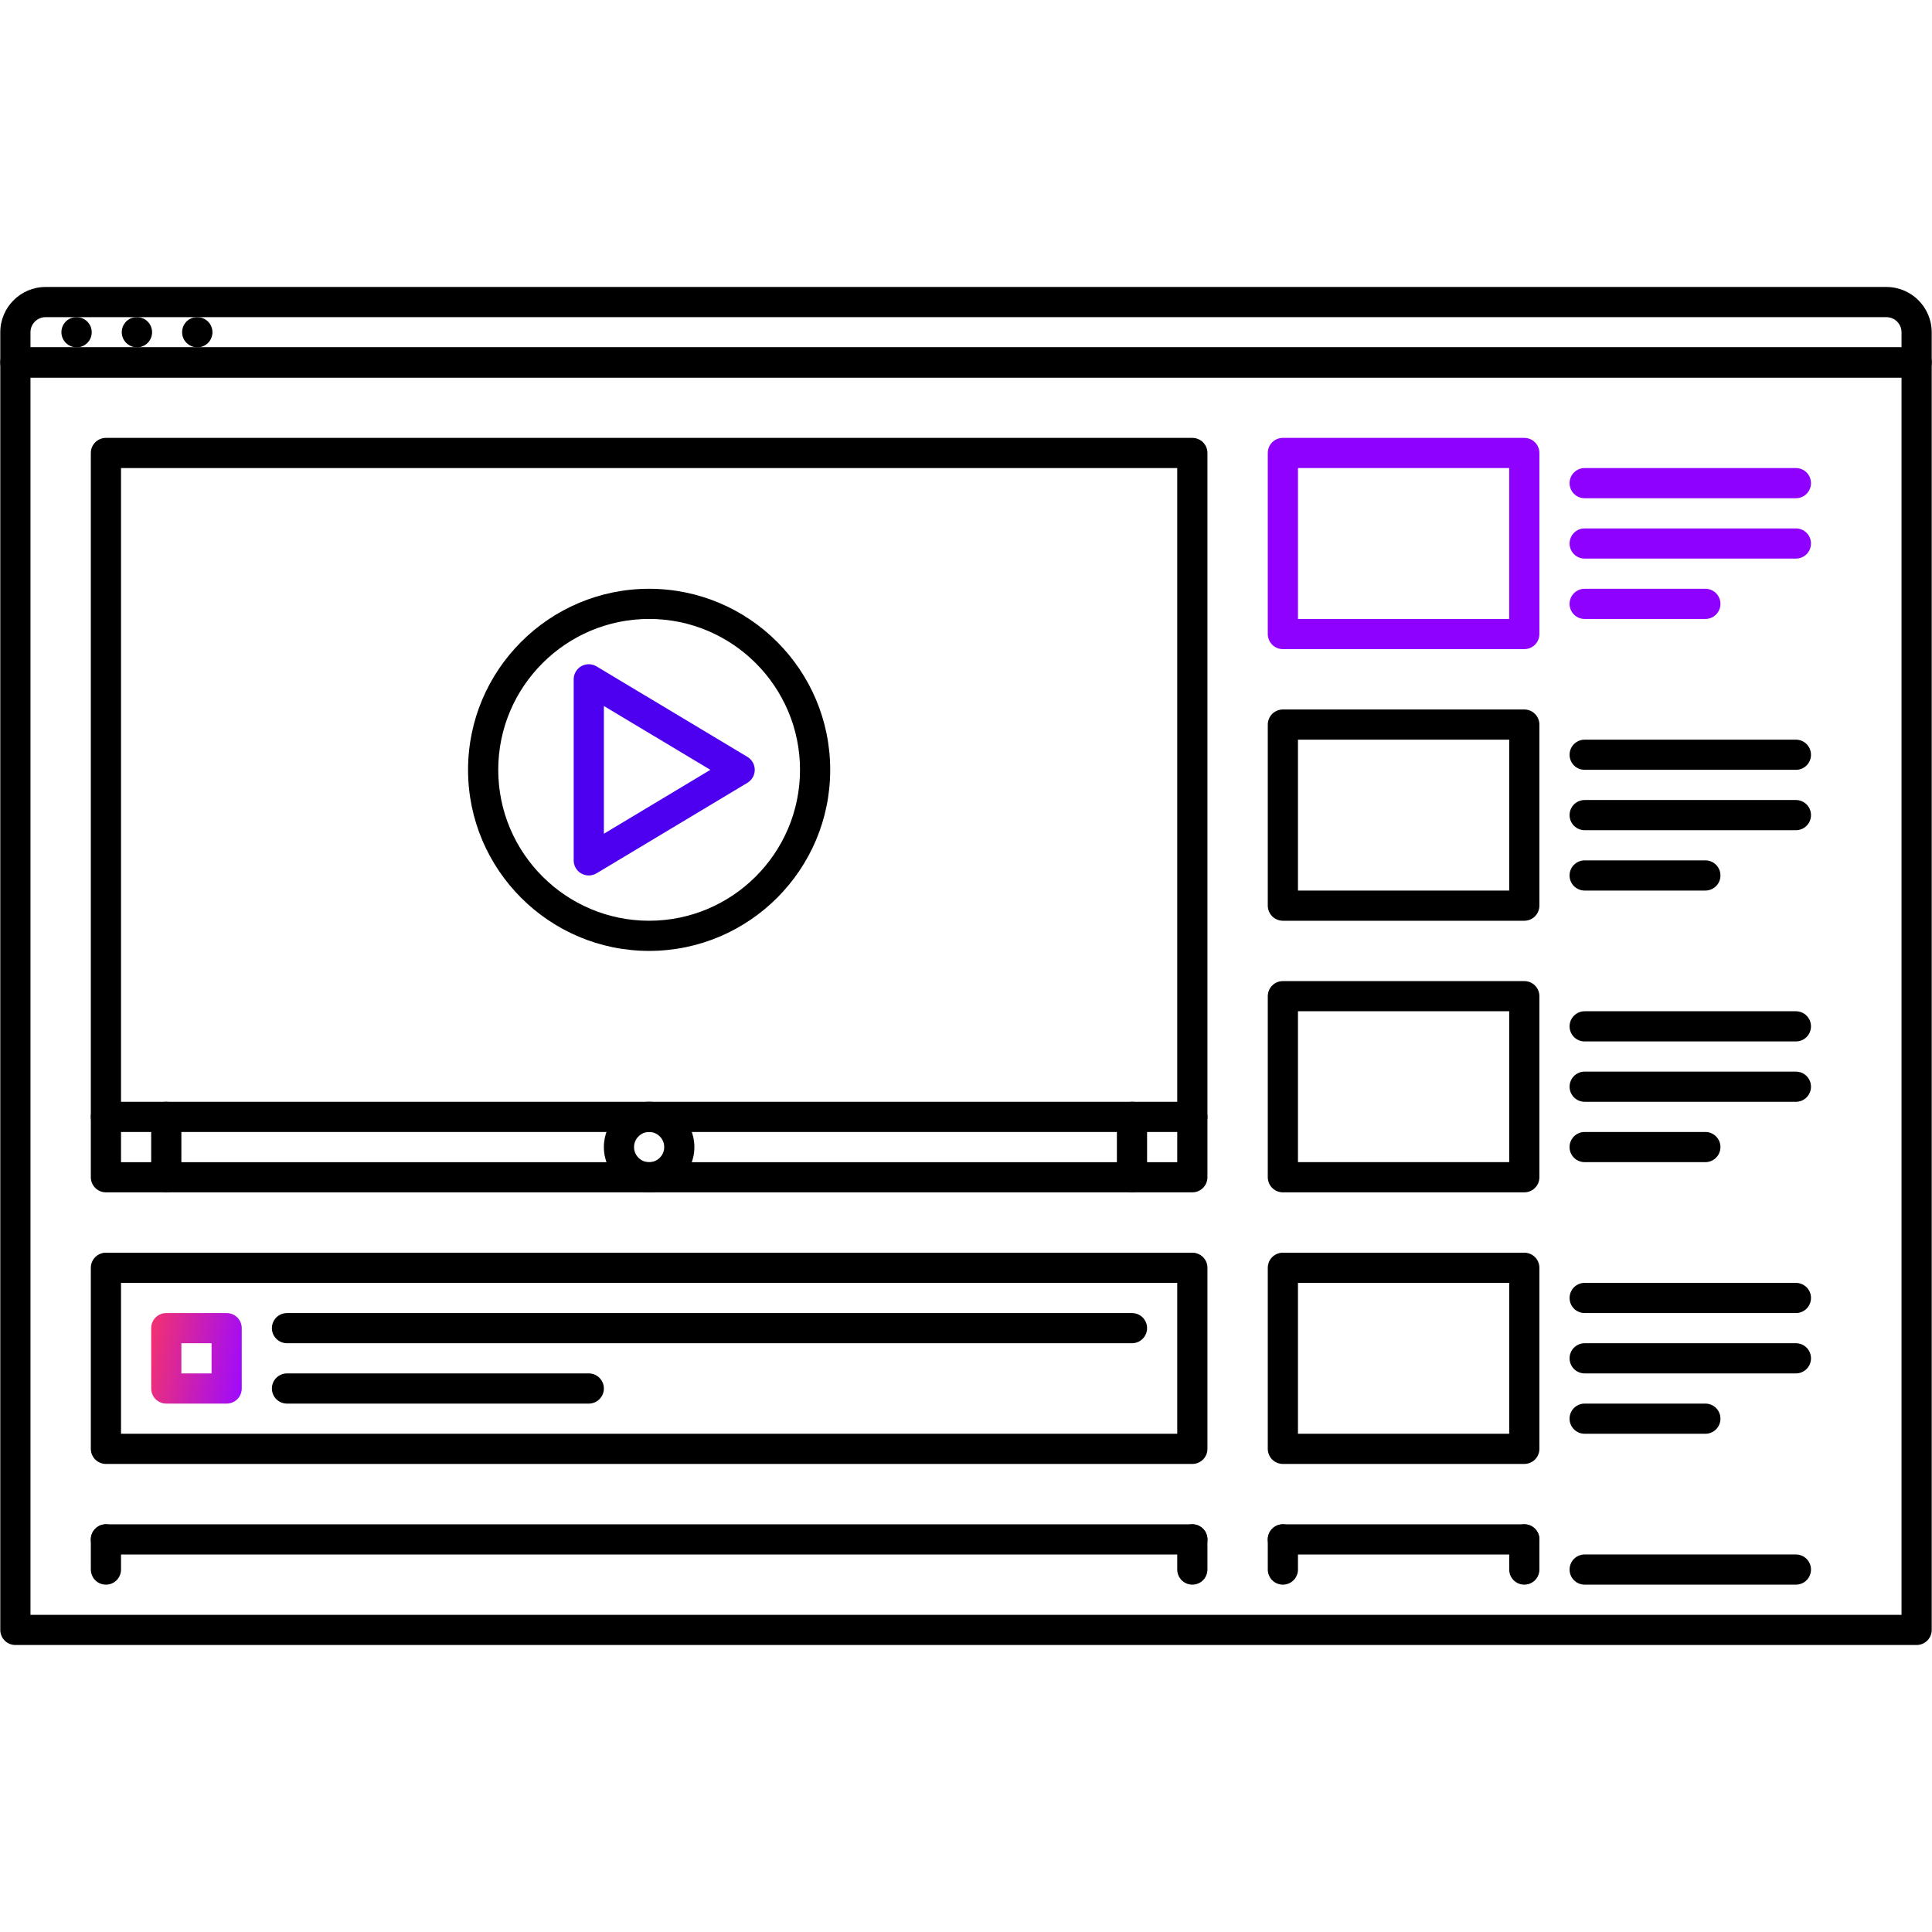 <svg width="80" height="80" viewBox="0 0 80 80" fill="none" xmlns="http://www.w3.org/2000/svg">
<path d="M3.174 14.383C2.829 14.383 2.543 14.104 2.543 13.758C2.543 13.413 2.816 13.133 3.161 13.133H3.173C3.255 13.133 3.337 13.149 3.413 13.181C3.488 13.212 3.557 13.258 3.615 13.316C3.673 13.374 3.719 13.443 3.751 13.519C3.782 13.595 3.798 13.676 3.798 13.758C3.798 13.84 3.782 13.921 3.751 13.997C3.719 14.073 3.673 14.142 3.615 14.2C3.557 14.258 3.488 14.304 3.413 14.335C3.337 14.367 3.256 14.383 3.174 14.383ZM5.673 14.383C5.328 14.383 5.042 14.104 5.042 13.758C5.042 13.413 5.315 13.133 5.66 13.133H5.673C5.755 13.133 5.836 13.149 5.912 13.181C5.988 13.212 6.056 13.258 6.115 13.316C6.173 13.374 6.219 13.443 6.25 13.519C6.281 13.595 6.297 13.676 6.297 13.758C6.298 13.84 6.281 13.921 6.25 13.997C6.219 14.073 6.173 14.142 6.115 14.2C6.057 14.258 5.988 14.304 5.912 14.335C5.836 14.367 5.755 14.383 5.673 14.383ZM8.172 14.383C7.827 14.383 7.541 14.104 7.541 13.758C7.541 13.413 7.814 13.133 8.16 13.133H8.172C8.254 13.133 8.335 13.149 8.411 13.181C8.487 13.212 8.556 13.258 8.614 13.316C8.672 13.374 8.718 13.443 8.749 13.519C8.781 13.595 8.797 13.676 8.797 13.758C8.797 13.84 8.781 13.921 8.749 13.997C8.718 14.073 8.672 14.142 8.614 14.2C8.556 14.258 8.487 14.304 8.411 14.335C8.335 14.367 8.254 14.383 8.172 14.383Z" fill="black"/>
<path d="M79.363 15.633H0.637C0.555 15.633 0.474 15.616 0.398 15.585C0.322 15.554 0.253 15.508 0.195 15.45C0.137 15.392 0.091 15.323 0.06 15.247C0.028 15.171 0.012 15.09 0.012 15.008V13.758C0.012 12.725 0.853 11.883 1.887 11.883H78.113C79.147 11.883 79.988 12.725 79.988 13.758V15.008C79.988 15.09 79.972 15.171 79.94 15.247C79.909 15.323 79.863 15.391 79.805 15.45C79.747 15.508 79.678 15.553 79.602 15.585C79.526 15.616 79.445 15.633 79.363 15.633ZM1.262 14.383H78.738V13.758C78.738 13.592 78.672 13.434 78.555 13.316C78.438 13.199 78.279 13.133 78.113 13.133H1.887C1.721 13.133 1.562 13.199 1.445 13.316C1.328 13.434 1.262 13.592 1.262 13.758V14.383Z" fill="black"/>
<path d="M79.363 68.116H0.637C0.555 68.116 0.474 68.1 0.398 68.069C0.322 68.037 0.253 67.992 0.195 67.933C0.137 67.876 0.091 67.807 0.06 67.731C0.028 67.655 0.012 67.574 0.012 67.492V15.008C0.012 14.926 0.028 14.844 0.06 14.768C0.091 14.693 0.137 14.624 0.195 14.566C0.253 14.508 0.322 14.462 0.398 14.43C0.474 14.399 0.555 14.383 0.637 14.383H79.363C79.445 14.383 79.526 14.399 79.602 14.43C79.678 14.462 79.747 14.508 79.805 14.566C79.863 14.624 79.909 14.693 79.94 14.768C79.972 14.844 79.988 14.926 79.988 15.008V67.492C79.988 67.574 79.972 67.655 79.94 67.731C79.909 67.806 79.863 67.875 79.805 67.933C79.747 67.992 79.678 68.037 79.602 68.069C79.526 68.1 79.445 68.116 79.363 68.116ZM1.262 66.867H78.738V15.633H1.262V66.867Z" fill="black"/>
<path d="M49.372 49.372H4.386C4.304 49.372 4.223 49.356 4.147 49.325C4.071 49.293 4.002 49.247 3.944 49.189C3.886 49.131 3.84 49.062 3.809 48.986C3.777 48.911 3.761 48.829 3.761 48.747V18.757C3.761 18.675 3.777 18.593 3.809 18.517C3.84 18.442 3.886 18.373 3.944 18.315C4.002 18.257 4.071 18.211 4.147 18.179C4.223 18.148 4.304 18.132 4.386 18.132H49.372C49.454 18.132 49.536 18.148 49.611 18.179C49.687 18.211 49.756 18.257 49.814 18.315C49.872 18.373 49.918 18.442 49.95 18.517C49.981 18.593 49.997 18.675 49.997 18.757V48.747C49.997 48.829 49.981 48.911 49.95 48.986C49.918 49.062 49.872 49.131 49.814 49.189C49.756 49.247 49.687 49.293 49.611 49.325C49.535 49.356 49.454 49.372 49.372 49.372ZM5.011 48.123H48.747V19.381H5.011V48.123Z" fill="black"/>
<path d="M49.372 46.873H4.386C4.304 46.873 4.223 46.857 4.147 46.825C4.071 46.794 4.002 46.748 3.944 46.69C3.886 46.632 3.84 46.563 3.809 46.487C3.777 46.411 3.761 46.33 3.761 46.248C3.761 46.166 3.777 46.085 3.809 46.009C3.84 45.933 3.886 45.864 3.944 45.806C4.002 45.748 4.071 45.702 4.147 45.671C4.223 45.639 4.304 45.623 4.386 45.623H49.372C49.454 45.623 49.536 45.639 49.611 45.671C49.687 45.702 49.756 45.748 49.814 45.806C49.872 45.864 49.918 45.933 49.95 46.009C49.981 46.085 49.997 46.166 49.997 46.248C49.997 46.33 49.981 46.411 49.95 46.487C49.918 46.563 49.872 46.632 49.814 46.69C49.756 46.748 49.687 46.794 49.611 46.825C49.535 46.857 49.454 46.873 49.372 46.873Z" fill="black"/>
<path d="M6.885 49.372C6.803 49.372 6.722 49.356 6.646 49.325C6.57 49.293 6.501 49.247 6.443 49.189C6.385 49.131 6.339 49.062 6.308 48.986C6.276 48.911 6.26 48.829 6.26 48.747V46.248C6.26 46.166 6.276 46.085 6.308 46.009C6.339 45.933 6.385 45.864 6.443 45.806C6.501 45.748 6.57 45.702 6.646 45.671C6.722 45.639 6.803 45.623 6.885 45.623C6.967 45.623 7.048 45.639 7.124 45.671C7.2 45.702 7.269 45.748 7.327 45.806C7.385 45.864 7.431 45.933 7.462 46.009C7.494 46.085 7.51 46.166 7.51 46.248V48.747C7.51 48.829 7.494 48.911 7.462 48.986C7.431 49.062 7.385 49.131 7.327 49.189C7.269 49.247 7.2 49.293 7.124 49.325C7.048 49.356 6.967 49.372 6.885 49.372ZM46.873 49.372C46.791 49.372 46.709 49.356 46.634 49.325C46.558 49.293 46.489 49.247 46.431 49.189C46.373 49.131 46.327 49.062 46.295 48.986C46.264 48.911 46.248 48.829 46.248 48.747V46.248C46.248 46.166 46.264 46.085 46.295 46.009C46.327 45.933 46.373 45.864 46.431 45.806C46.489 45.748 46.558 45.702 46.634 45.671C46.709 45.639 46.791 45.623 46.873 45.623C47.218 45.623 47.498 45.903 47.498 46.248V48.747C47.498 48.829 47.482 48.911 47.45 48.986C47.419 49.062 47.373 49.131 47.315 49.189C47.257 49.247 47.188 49.293 47.112 49.325C47.036 49.356 46.955 49.372 46.873 49.372ZM26.879 49.372C25.845 49.372 25.005 48.531 25.005 47.498C25.005 46.464 25.845 45.623 26.879 45.623C27.913 45.623 28.753 46.464 28.753 47.498C28.753 48.531 27.913 49.372 26.879 49.372ZM26.879 46.873C26.534 46.873 26.254 47.154 26.254 47.498C26.254 47.842 26.534 48.123 26.879 48.123C27.224 48.123 27.504 47.842 27.504 47.498C27.504 47.154 27.224 46.873 26.879 46.873ZM26.879 39.375C22.744 39.375 19.381 36.012 19.381 31.878C19.381 27.743 22.744 24.38 26.879 24.38C31.014 24.38 34.377 27.743 34.377 31.878C34.377 36.012 31.014 39.375 26.879 39.375ZM26.879 25.629C23.434 25.629 20.631 28.432 20.631 31.877C20.631 35.322 23.434 38.126 26.879 38.126C30.324 38.126 33.127 35.322 33.127 31.877C33.127 28.432 30.324 25.629 26.879 25.629Z" fill="black"/>
<path d="M24.38 36.251C24.214 36.251 24.055 36.185 23.938 36.068C23.821 35.951 23.755 35.792 23.755 35.626V28.129C23.755 27.904 23.876 27.696 24.072 27.585C24.168 27.531 24.277 27.503 24.388 27.504C24.498 27.506 24.607 27.536 24.701 27.593L30.95 31.342C31.042 31.397 31.119 31.476 31.172 31.57C31.225 31.664 31.253 31.77 31.253 31.878C31.253 31.985 31.225 32.092 31.172 32.185C31.119 32.279 31.042 32.358 30.95 32.413L24.701 36.162C24.604 36.22 24.493 36.251 24.38 36.251ZM25.005 29.233V34.523L29.414 31.877L25.005 29.233Z" fill="#4D00F0"/>
<path d="M63.118 26.879H53.121C53.039 26.879 52.958 26.863 52.882 26.832C52.806 26.8 52.737 26.754 52.679 26.696C52.621 26.638 52.575 26.569 52.544 26.494C52.513 26.418 52.496 26.336 52.496 26.254V18.757C52.496 18.675 52.513 18.593 52.544 18.517C52.575 18.442 52.621 18.373 52.679 18.315C52.737 18.257 52.806 18.211 52.882 18.179C52.958 18.148 53.039 18.132 53.121 18.132H63.118C63.2 18.132 63.281 18.148 63.357 18.179C63.433 18.211 63.502 18.257 63.56 18.315C63.618 18.373 63.664 18.442 63.695 18.517C63.727 18.593 63.743 18.675 63.743 18.757V26.254C63.743 26.336 63.727 26.418 63.695 26.494C63.664 26.569 63.618 26.638 63.56 26.696C63.502 26.754 63.433 26.8 63.357 26.832C63.281 26.863 63.2 26.879 63.118 26.879ZM53.746 25.63H62.493V19.381H53.746V25.63ZM74.365 20.631H65.617C65.272 20.631 64.993 20.352 64.993 20.006C64.993 19.661 65.272 19.381 65.617 19.381H74.365C74.71 19.381 74.989 19.661 74.989 20.006C74.989 20.352 74.71 20.631 74.365 20.631ZM74.365 23.13H65.617C65.272 23.13 64.993 22.851 64.993 22.505C64.993 22.16 65.272 21.881 65.617 21.881H74.365C74.71 21.881 74.989 22.16 74.989 22.505C74.989 22.851 74.71 23.13 74.365 23.13ZM70.615 25.63H65.617C65.272 25.63 64.992 25.35 64.992 25.005C64.992 24.659 65.272 24.38 65.617 24.38H70.615C70.961 24.38 71.24 24.659 71.24 25.005C71.24 25.35 70.961 25.63 70.615 25.63Z" fill="#8F01FF"/>
<path d="M63.118 38.126H53.121C53.039 38.126 52.958 38.109 52.882 38.078C52.806 38.047 52.737 38.001 52.679 37.943C52.621 37.885 52.575 37.816 52.544 37.74C52.513 37.664 52.496 37.583 52.496 37.501V30.003C52.496 29.921 52.513 29.84 52.544 29.764C52.575 29.688 52.621 29.619 52.679 29.561C52.737 29.503 52.806 29.457 52.882 29.426C52.958 29.394 53.039 29.378 53.121 29.378H63.118C63.2 29.378 63.281 29.394 63.357 29.426C63.433 29.457 63.502 29.503 63.56 29.561C63.618 29.619 63.664 29.688 63.695 29.764C63.727 29.84 63.743 29.921 63.743 30.003V37.501C63.743 37.583 63.727 37.664 63.695 37.74C63.664 37.816 63.618 37.885 63.56 37.943C63.502 38.001 63.433 38.047 63.357 38.078C63.281 38.109 63.2 38.126 63.118 38.126ZM53.746 36.876H62.493V30.628H53.746V36.876ZM74.365 31.877H65.617C65.535 31.877 65.454 31.861 65.378 31.83C65.302 31.799 65.233 31.753 65.175 31.695C65.117 31.637 65.071 31.568 65.04 31.492C65.009 31.416 64.993 31.335 64.993 31.253C64.993 31.171 65.009 31.089 65.04 31.014C65.071 30.938 65.117 30.869 65.175 30.811C65.233 30.753 65.302 30.707 65.378 30.675C65.454 30.644 65.535 30.628 65.617 30.628H74.365C74.447 30.628 74.528 30.644 74.604 30.675C74.68 30.707 74.749 30.753 74.807 30.811C74.865 30.869 74.911 30.938 74.942 31.014C74.973 31.089 74.99 31.171 74.989 31.253C74.99 31.335 74.973 31.416 74.942 31.492C74.911 31.568 74.865 31.637 74.807 31.695C74.749 31.753 74.68 31.799 74.604 31.83C74.528 31.861 74.447 31.877 74.365 31.877ZM74.365 34.377H65.617C65.535 34.377 65.454 34.361 65.378 34.329C65.302 34.298 65.233 34.252 65.175 34.194C65.117 34.136 65.071 34.067 65.04 33.991C65.009 33.915 64.993 33.834 64.993 33.752C64.993 33.67 65.009 33.589 65.04 33.513C65.071 33.437 65.117 33.368 65.175 33.31C65.233 33.252 65.302 33.206 65.378 33.175C65.454 33.143 65.535 33.127 65.617 33.127H74.365C74.447 33.127 74.528 33.143 74.604 33.175C74.68 33.206 74.749 33.252 74.807 33.31C74.865 33.368 74.911 33.437 74.942 33.513C74.973 33.589 74.99 33.67 74.989 33.752C74.99 33.834 74.973 33.915 74.942 33.991C74.911 34.067 74.865 34.136 74.807 34.194C74.749 34.252 74.68 34.298 74.604 34.329C74.528 34.361 74.447 34.377 74.365 34.377ZM70.615 36.876H65.617C65.535 36.876 65.454 36.86 65.378 36.828C65.302 36.797 65.233 36.751 65.175 36.693C65.117 36.635 65.071 36.566 65.04 36.49C65.008 36.414 64.992 36.333 64.992 36.251C64.992 36.169 65.008 36.088 65.04 36.012C65.071 35.936 65.117 35.867 65.175 35.809C65.233 35.751 65.302 35.705 65.378 35.674C65.454 35.642 65.535 35.626 65.617 35.626H70.615C70.961 35.626 71.24 35.906 71.24 36.251C71.241 36.333 71.224 36.414 71.193 36.49C71.162 36.566 71.116 36.635 71.058 36.693C70.999 36.751 70.931 36.797 70.855 36.828C70.779 36.86 70.698 36.876 70.615 36.876Z" fill="black"/>
<path d="M63.118 49.372H53.121C53.039 49.372 52.958 49.356 52.882 49.325C52.806 49.293 52.737 49.247 52.679 49.189C52.621 49.131 52.575 49.062 52.544 48.986C52.513 48.91 52.496 48.829 52.496 48.747V41.25C52.496 41.167 52.513 41.086 52.544 41.01C52.575 40.935 52.621 40.866 52.679 40.808C52.737 40.75 52.806 40.704 52.882 40.672C52.958 40.641 53.039 40.625 53.121 40.625H63.118C63.2 40.625 63.281 40.641 63.357 40.672C63.433 40.704 63.502 40.75 63.56 40.808C63.618 40.866 63.664 40.935 63.695 41.01C63.727 41.086 63.743 41.167 63.743 41.25V48.747C63.743 48.829 63.727 48.91 63.695 48.986C63.664 49.062 63.618 49.131 63.56 49.189C63.502 49.247 63.433 49.293 63.357 49.325C63.281 49.356 63.2 49.372 63.118 49.372ZM53.746 48.122H62.493V41.874H53.746V48.122ZM74.365 43.124H65.617C65.272 43.124 64.993 42.844 64.993 42.499C64.993 42.154 65.272 41.874 65.617 41.874H74.365C74.71 41.874 74.989 42.154 74.989 42.499C74.989 42.844 74.71 43.124 74.365 43.124ZM74.365 45.623H65.617C65.272 45.623 64.993 45.344 64.993 44.998C64.993 44.653 65.272 44.373 65.617 44.373H74.365C74.71 44.373 74.989 44.653 74.989 44.998C74.989 45.344 74.71 45.623 74.365 45.623ZM70.615 48.122H65.617C65.272 48.122 64.992 47.843 64.992 47.498C64.992 47.152 65.272 46.873 65.617 46.873H70.615C70.961 46.873 71.24 47.152 71.24 47.498C71.24 47.843 70.961 48.122 70.615 48.122Z" fill="black"/>
<path d="M63.118 60.618H53.121C53.039 60.619 52.958 60.602 52.882 60.571C52.806 60.54 52.737 60.494 52.679 60.436C52.621 60.378 52.575 60.309 52.544 60.233C52.513 60.157 52.496 60.076 52.496 59.994V52.496C52.496 52.414 52.513 52.333 52.544 52.257C52.575 52.181 52.621 52.112 52.679 52.054C52.737 51.996 52.806 51.95 52.882 51.919C52.958 51.887 53.039 51.871 53.121 51.871H63.118C63.2 51.871 63.281 51.887 63.357 51.919C63.433 51.95 63.502 51.996 63.56 52.054C63.618 52.112 63.664 52.181 63.695 52.257C63.727 52.333 63.743 52.414 63.743 52.496V59.994C63.743 60.076 63.727 60.157 63.695 60.233C63.664 60.309 63.618 60.378 63.56 60.436C63.502 60.494 63.433 60.54 63.357 60.571C63.281 60.602 63.2 60.619 63.118 60.618ZM53.746 59.369H62.493V53.121H53.746V59.369ZM74.365 54.371H65.617C65.535 54.371 65.454 54.355 65.378 54.323C65.302 54.292 65.233 54.246 65.175 54.188C65.117 54.13 65.071 54.061 65.04 53.985C65.009 53.909 64.993 53.828 64.993 53.746C64.993 53.664 65.009 53.582 65.04 53.507C65.071 53.431 65.117 53.362 65.175 53.304C65.233 53.246 65.302 53.2 65.378 53.169C65.454 53.137 65.535 53.121 65.617 53.121H74.365C74.447 53.121 74.528 53.137 74.604 53.169C74.68 53.2 74.749 53.246 74.807 53.304C74.865 53.362 74.911 53.431 74.942 53.507C74.973 53.582 74.99 53.664 74.989 53.746C74.99 53.828 74.973 53.909 74.942 53.985C74.911 54.061 74.865 54.13 74.807 54.188C74.749 54.246 74.68 54.292 74.604 54.323C74.528 54.355 74.447 54.371 74.365 54.371ZM74.365 56.87H65.617C65.535 56.87 65.454 56.854 65.378 56.822C65.302 56.791 65.233 56.745 65.175 56.687C65.117 56.629 65.071 56.56 65.04 56.484C65.009 56.408 64.993 56.327 64.993 56.245C64.993 56.163 65.009 56.082 65.04 56.006C65.071 55.93 65.117 55.861 65.175 55.803C65.233 55.745 65.302 55.699 65.378 55.668C65.454 55.636 65.535 55.62 65.617 55.62H74.365C74.447 55.62 74.528 55.636 74.604 55.668C74.68 55.699 74.749 55.745 74.807 55.803C74.865 55.861 74.911 55.93 74.942 56.006C74.973 56.082 74.99 56.163 74.989 56.245C74.99 56.327 74.973 56.408 74.942 56.484C74.911 56.56 74.865 56.629 74.807 56.687C74.749 56.745 74.68 56.791 74.604 56.822C74.528 56.854 74.447 56.87 74.365 56.87ZM70.615 59.369H65.617C65.535 59.369 65.454 59.353 65.378 59.322C65.302 59.29 65.233 59.244 65.175 59.186C65.117 59.128 65.071 59.059 65.04 58.983C65.008 58.907 64.992 58.826 64.992 58.744C64.992 58.662 65.008 58.581 65.04 58.505C65.071 58.429 65.117 58.36 65.175 58.302C65.233 58.244 65.302 58.198 65.378 58.167C65.454 58.136 65.535 58.119 65.617 58.12H70.615C70.961 58.12 71.24 58.399 71.24 58.744C71.241 58.826 71.224 58.907 71.193 58.983C71.162 59.059 71.116 59.128 71.058 59.186C70.999 59.244 70.931 59.29 70.855 59.322C70.779 59.353 70.698 59.369 70.615 59.369Z" fill="black"/>
<path d="M74.365 65.617H65.617C65.535 65.617 65.454 65.601 65.378 65.57C65.302 65.538 65.233 65.492 65.175 65.434C65.117 65.376 65.071 65.307 65.04 65.231C65.009 65.156 64.993 65.074 64.993 64.992C64.993 64.91 65.009 64.829 65.04 64.753C65.071 64.677 65.117 64.608 65.175 64.55C65.233 64.492 65.302 64.446 65.378 64.415C65.454 64.383 65.535 64.367 65.617 64.367H74.365C74.447 64.367 74.528 64.383 74.604 64.415C74.68 64.446 74.749 64.492 74.807 64.55C74.865 64.608 74.911 64.677 74.942 64.753C74.973 64.829 74.99 64.91 74.989 64.992C74.99 65.074 74.973 65.156 74.942 65.231C74.911 65.307 74.865 65.376 74.807 65.434C74.749 65.492 74.68 65.538 74.604 65.57C74.528 65.601 74.447 65.617 74.365 65.617Z" fill="black"/>
<path d="M49.372 60.618H4.386C4.304 60.619 4.223 60.602 4.147 60.571C4.071 60.54 4.002 60.494 3.944 60.436C3.886 60.378 3.84 60.309 3.809 60.233C3.777 60.157 3.761 60.076 3.761 59.994V52.496C3.761 52.414 3.777 52.333 3.809 52.257C3.84 52.181 3.886 52.112 3.944 52.054C4.002 51.996 4.071 51.95 4.147 51.919C4.223 51.887 4.304 51.871 4.386 51.871H49.372C49.454 51.871 49.536 51.888 49.611 51.919C49.687 51.95 49.756 51.996 49.814 52.054C49.872 52.112 49.918 52.181 49.95 52.257C49.981 52.333 49.997 52.414 49.997 52.496V59.994C49.997 60.076 49.981 60.157 49.95 60.233C49.918 60.309 49.872 60.378 49.814 60.436C49.756 60.494 49.687 60.54 49.611 60.571C49.535 60.602 49.454 60.619 49.372 60.618ZM5.011 59.369H48.747V53.121H5.011V59.369Z" fill="black"/>
<path d="M46.873 55.62H11.884C11.802 55.62 11.72 55.604 11.645 55.573C11.569 55.541 11.5 55.495 11.442 55.437C11.384 55.379 11.338 55.31 11.306 55.235C11.275 55.159 11.259 55.078 11.259 54.995C11.259 54.913 11.275 54.832 11.306 54.756C11.338 54.681 11.384 54.612 11.442 54.553C11.5 54.495 11.569 54.45 11.645 54.418C11.72 54.387 11.802 54.371 11.884 54.371H46.873C47.218 54.371 47.498 54.65 47.498 54.995C47.498 55.078 47.482 55.159 47.45 55.235C47.419 55.31 47.373 55.379 47.315 55.437C47.257 55.495 47.188 55.541 47.112 55.573C47.036 55.604 46.955 55.62 46.873 55.62Z" fill="black"/>
<path d="M24.38 58.12H11.884C11.538 58.12 11.259 57.84 11.259 57.495C11.259 57.149 11.538 56.87 11.884 56.87H24.38C24.725 56.87 25.005 57.149 25.005 57.495C25.005 57.84 24.725 58.12 24.38 58.12Z" fill="black"/>
<path d="M9.385 58.12H6.885C6.803 58.12 6.722 58.103 6.646 58.072C6.57 58.041 6.501 57.995 6.443 57.937C6.385 57.879 6.339 57.81 6.308 57.734C6.276 57.658 6.26 57.577 6.26 57.495V54.995C6.26 54.913 6.276 54.832 6.308 54.756C6.339 54.681 6.385 54.612 6.443 54.553C6.501 54.495 6.57 54.45 6.646 54.418C6.722 54.387 6.803 54.371 6.885 54.371H9.385C9.467 54.371 9.548 54.387 9.624 54.418C9.7 54.45 9.769 54.495 9.827 54.553C9.885 54.612 9.931 54.681 9.962 54.756C9.994 54.832 10.01 54.913 10.01 54.995V57.495C10.01 57.577 9.994 57.658 9.962 57.734C9.931 57.81 9.885 57.879 9.827 57.937C9.769 57.995 9.7 58.041 9.624 58.072C9.548 58.103 9.467 58.12 9.385 58.12ZM7.51 56.87H8.76V55.62H7.51V56.87Z" fill="url(#paint0_linear_48_1200)"/>
<path d="M4.386 65.617C4.304 65.617 4.223 65.601 4.147 65.57C4.071 65.538 4.002 65.492 3.944 65.434C3.886 65.376 3.84 65.307 3.809 65.231C3.777 65.156 3.761 65.074 3.761 64.992V63.743C3.761 63.661 3.777 63.579 3.809 63.504C3.84 63.428 3.886 63.359 3.944 63.301C4.002 63.243 4.071 63.197 4.147 63.165C4.223 63.134 4.304 63.118 4.386 63.118C4.468 63.118 4.549 63.134 4.625 63.165C4.701 63.197 4.77 63.243 4.828 63.301C4.886 63.359 4.932 63.428 4.963 63.504C4.995 63.579 5.011 63.661 5.011 63.743V64.992C5.011 65.074 4.995 65.156 4.963 65.231C4.932 65.307 4.886 65.376 4.828 65.434C4.77 65.492 4.701 65.538 4.625 65.57C4.549 65.601 4.468 65.617 4.386 65.617Z" fill="black"/>
<path d="M49.372 64.368H4.386C4.304 64.368 4.223 64.351 4.147 64.32C4.071 64.289 4.002 64.243 3.944 64.184C3.886 64.126 3.84 64.058 3.809 63.982C3.777 63.906 3.761 63.825 3.761 63.743C3.761 63.661 3.777 63.579 3.809 63.504C3.84 63.428 3.886 63.359 3.944 63.301C4.002 63.243 4.071 63.197 4.147 63.165C4.223 63.134 4.304 63.118 4.386 63.118H49.372C49.454 63.118 49.536 63.134 49.611 63.165C49.687 63.197 49.756 63.243 49.814 63.301C49.872 63.359 49.918 63.428 49.95 63.504C49.981 63.579 49.997 63.661 49.997 63.743C49.997 63.825 49.981 63.906 49.95 63.982C49.918 64.058 49.872 64.126 49.814 64.184C49.756 64.243 49.687 64.288 49.611 64.32C49.535 64.351 49.454 64.368 49.372 64.368Z" fill="black"/>
<path d="M49.372 65.617C49.027 65.617 48.747 65.338 48.747 64.992V63.743C48.747 63.66 48.763 63.579 48.795 63.504C48.826 63.428 48.872 63.359 48.93 63.301C48.988 63.243 49.057 63.197 49.133 63.165C49.209 63.134 49.29 63.118 49.372 63.118C49.454 63.118 49.535 63.134 49.611 63.165C49.687 63.197 49.756 63.243 49.814 63.301C49.872 63.359 49.918 63.428 49.949 63.504C49.981 63.579 49.997 63.661 49.997 63.743V64.992C49.997 65.074 49.981 65.156 49.949 65.231C49.918 65.307 49.872 65.376 49.814 65.434C49.756 65.492 49.687 65.538 49.611 65.57C49.535 65.601 49.454 65.617 49.372 65.617Z" fill="black"/>
<path d="M53.121 65.617C53.039 65.617 52.958 65.601 52.882 65.57C52.806 65.538 52.737 65.492 52.679 65.434C52.621 65.376 52.575 65.307 52.544 65.231C52.513 65.156 52.496 65.074 52.496 64.992V63.743C52.496 63.397 52.776 63.118 53.121 63.118C53.467 63.118 53.746 63.397 53.746 63.743V64.992C53.746 65.074 53.73 65.156 53.698 65.231C53.667 65.307 53.621 65.376 53.563 65.434C53.505 65.492 53.436 65.538 53.36 65.57C53.285 65.601 53.203 65.617 53.121 65.617Z" fill="black"/>
<path d="M63.118 64.368H53.121C53.039 64.368 52.958 64.351 52.882 64.32C52.806 64.289 52.737 64.243 52.679 64.185C52.621 64.126 52.575 64.058 52.544 63.982C52.513 63.906 52.496 63.825 52.496 63.743C52.496 63.661 52.513 63.579 52.544 63.504C52.575 63.428 52.621 63.359 52.679 63.301C52.737 63.243 52.806 63.197 52.882 63.165C52.958 63.134 53.039 63.118 53.121 63.118H63.118C63.2 63.118 63.281 63.134 63.357 63.165C63.433 63.197 63.502 63.243 63.56 63.301C63.618 63.359 63.664 63.428 63.695 63.504C63.727 63.579 63.743 63.661 63.743 63.743C63.743 63.825 63.727 63.906 63.695 63.982C63.664 64.058 63.618 64.126 63.56 64.185C63.502 64.243 63.433 64.289 63.357 64.32C63.281 64.351 63.2 64.368 63.118 64.368Z" fill="black"/>
<path d="M63.118 65.617C62.773 65.617 62.493 65.338 62.493 64.992V63.743C62.493 63.397 62.773 63.118 63.118 63.118C63.463 63.118 63.743 63.397 63.743 63.743V64.992C63.743 65.074 63.727 65.156 63.695 65.231C63.664 65.307 63.618 65.376 63.56 65.434C63.502 65.492 63.433 65.538 63.357 65.57C63.281 65.601 63.2 65.617 63.118 65.617Z" fill="black"/>
<defs>
<linearGradient id="paint0_linear_48_1200" x1="5.875" y1="54.063" x2="10.459" y2="54.765" gradientUnits="userSpaceOnUse">
<stop stop-color="#FC365F"/>
<stop offset="0.984" stop-color="#A00BFB"/>
</linearGradient>
</defs>
</svg>
